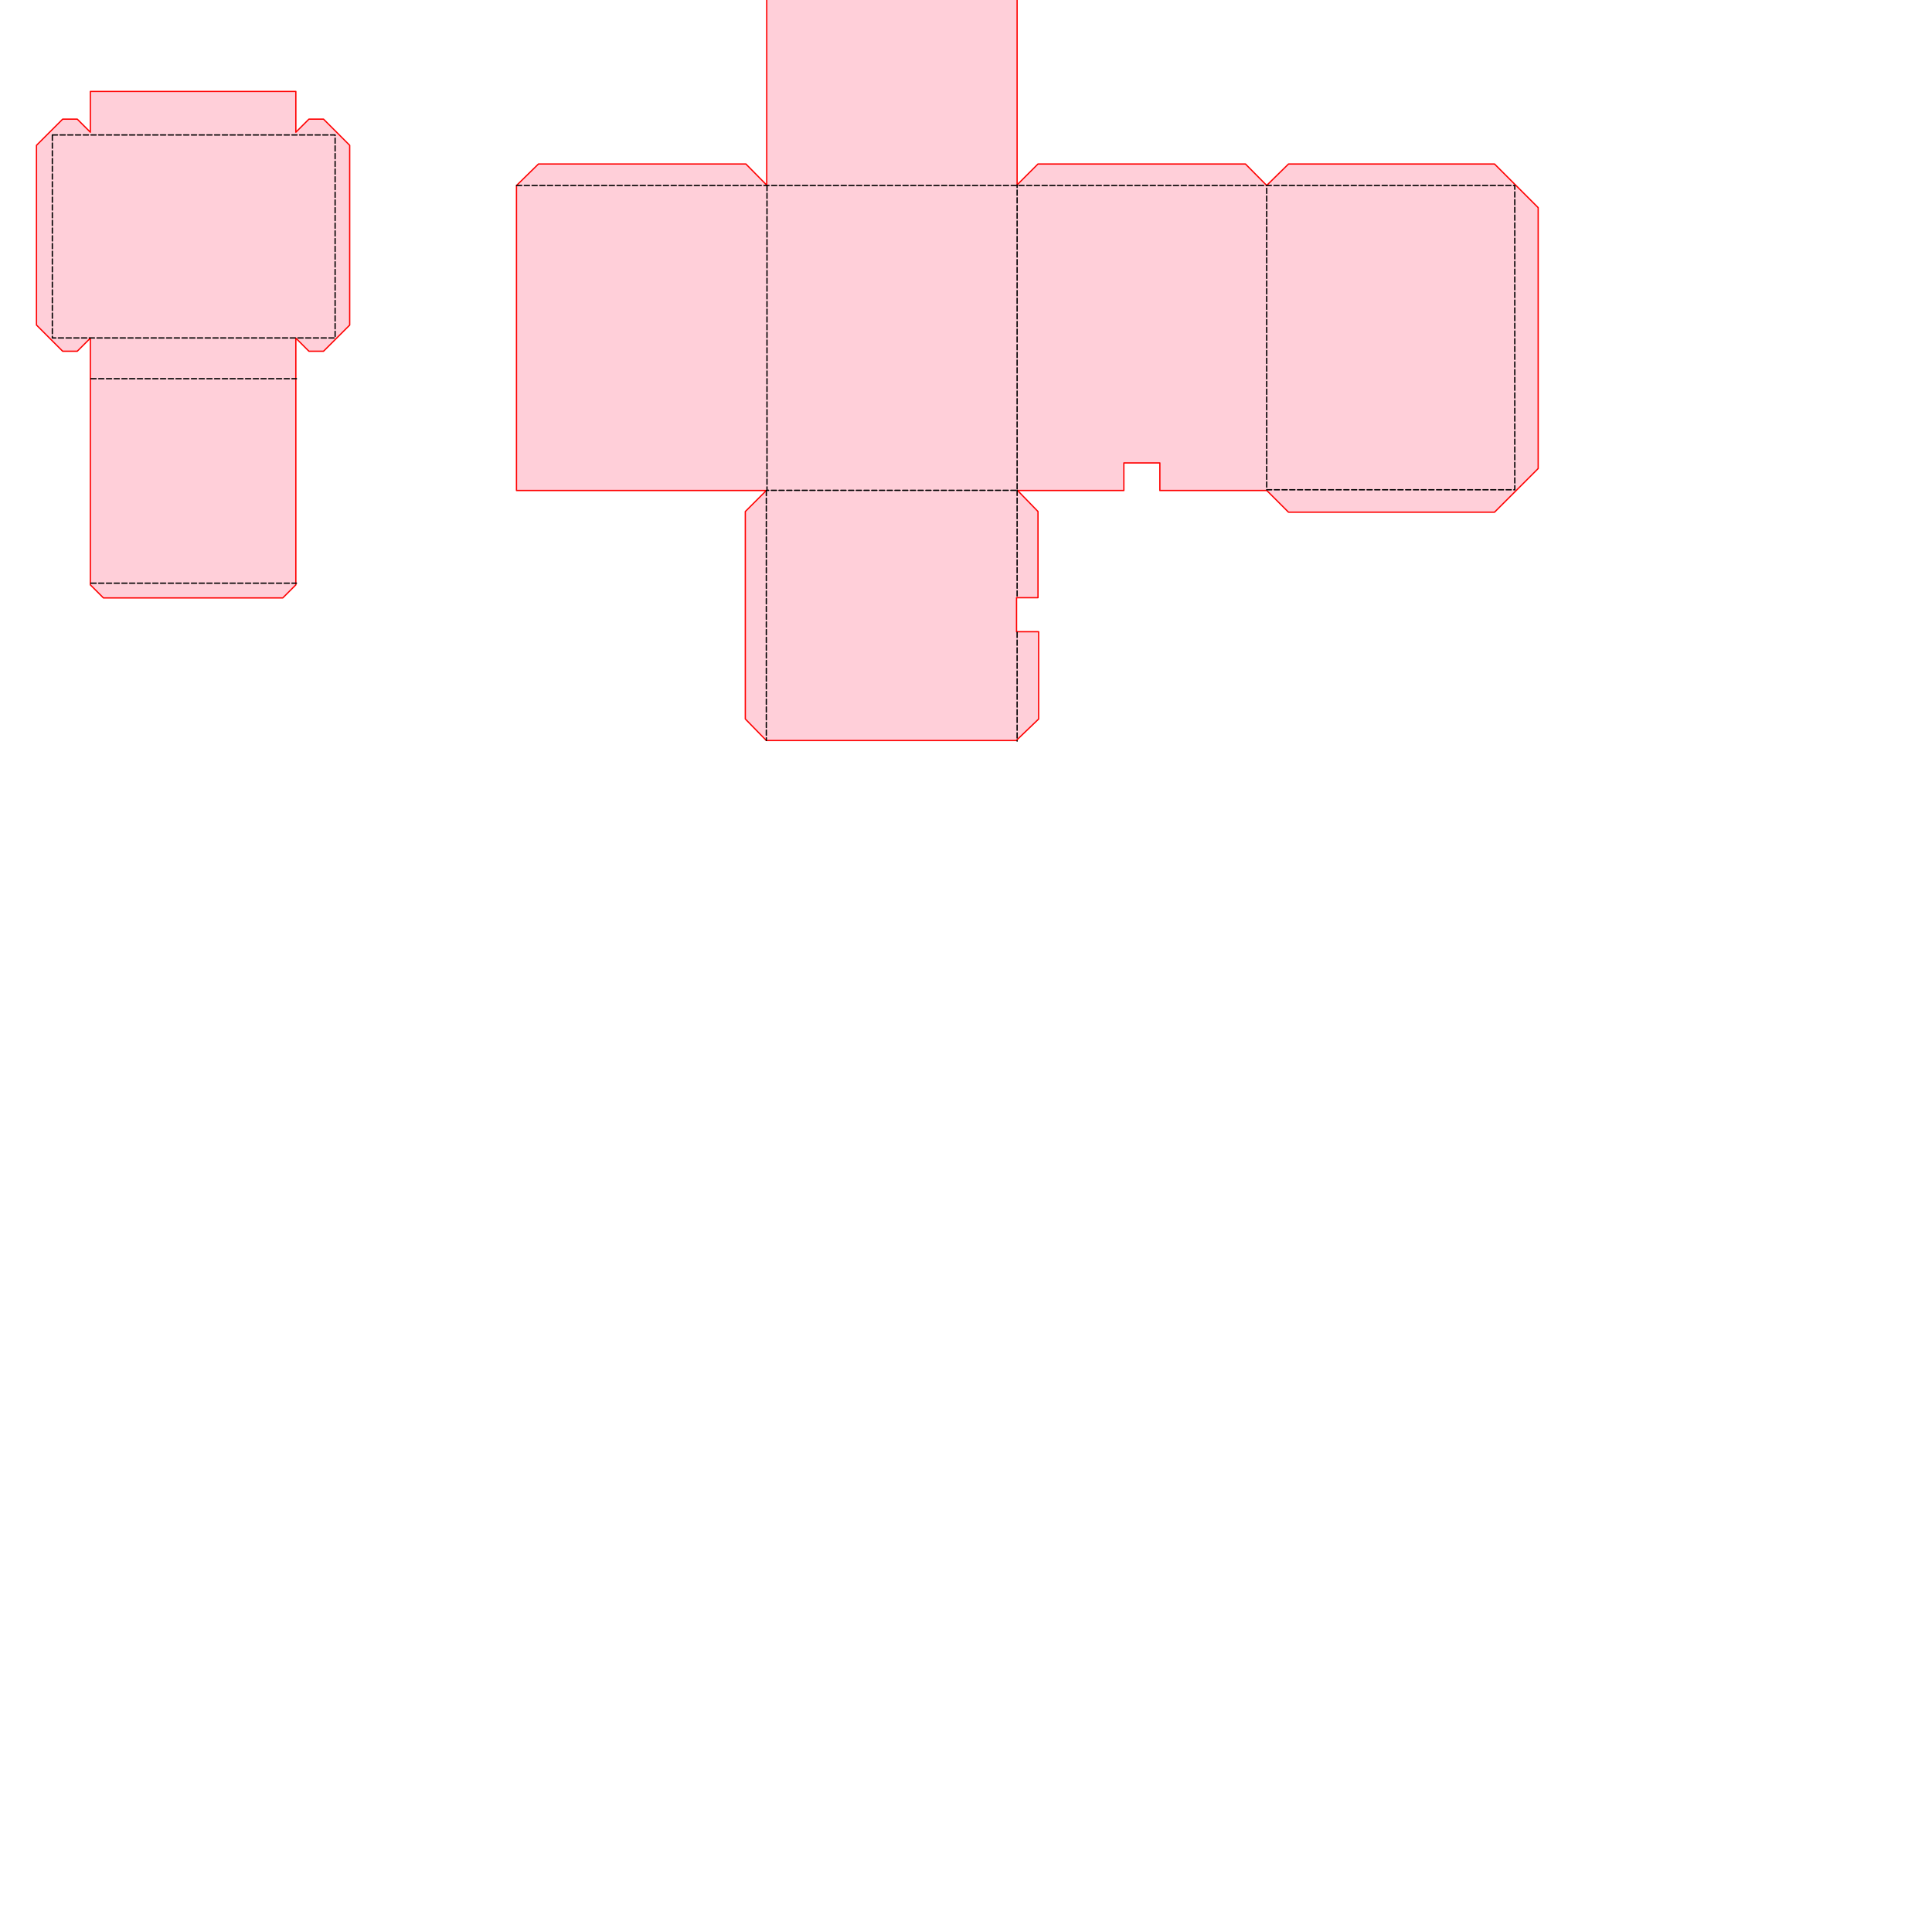 <?xml version="1.0" encoding="UTF-8" standalone="no"?>
<!DOCTYPE svg PUBLIC "-//W3C//DTD SVG 1.1//EN" "http://www.w3.org/Graphics/SVG/1.1/DTD/svg11.dtd">
<svg width="750.00pt" height="750.00pt" version="1.1"
    viewBox="0 0 750.00 750.00"
    xmlns="http://www.w3.org/2000/svg"
    xmlns:xlink="http://www.w3.org/1999/xlink"
    xml:space="preserve"
    xmlns:serif="http://www.serif.com/"
    style="fill-rule:evenodd;clip-rule:evenodd;stroke-linecap:round;stroke-linejoin:round;stroke-miterlimit:1.5;">
    
<path
       style="fill:#ffcfd9 ;stroke:#ff0000;stroke-width:0.5px;stroke-linecap:butt;stroke-linejoin:miter;stroke-opacity:1"
       d="M 35.075,35.5 
       h 51.42 
       h 28.35
       v 15.828 
       l 5.08,-5.08 
       h 5.668 
       l 10.16,10.16 
       V 126.19
       L 125.593,136.35
       h -5.668 
       l -5.08,-5.08 
       v 39.08 v 56.69 
       l -5.08,5.08 
       h -41.26 
       h -28.35
       l -5.08,-5.08 
       V 131.27 
       l -5.08,5.08 
       h -5.668 
       l -10.16,-10.16 
       V 56.408 
       l 10.16,-10.16 
       h 5.668 
       l 5.08,5.08 z"
       id="path3702"
       />
    <path
         id="path126"
         d="M 20.318,52.385 h 81.42 h 28.35 V 126.19 v 5 h -79.77 h -30 L 20.318,52.385"
         style="fill:none;stroke:#000000;stroke-width:0.5px;stroke-linecap:butt;stroke-linejoin:miter;stroke-dasharray:2, 1;stroke-opacity:1" />
    <path
         id="path126"
         d="M 35.318,147.018 h 51.42 h 28.35"
         style="fill:none;stroke:#000000;stroke-width:0.5px;stroke-linecap:butt;stroke-linejoin:miter;stroke-dasharray:2, 1;stroke-opacity:1" />
    <path
         id="path126"
         d="M 35.318,226.38 h 51.42 h 28.35"
         style="fill:none;stroke:#000000;stroke-width:0.5px;stroke-linecap:butt;stroke-linejoin:miter;stroke-dasharray:2, 1;stroke-opacity:1" />
       
       





      <path
       style="fill:#ffcfd9;
       stroke:#ff0000;

       stroke-width:0.5px;stroke-linecap:butt;stroke-linejoin:miter;stroke-opacity:1"
       d="M 200.502,72.018 
       V 190.416 
       h 56.69 
       h 40.292 
       l -8.155,8.155 
       v 23.848 
       v 56.69 
       l 8.155,8.355 
       h 68.677 
       h 28.35
       l 8.689,-8.34 
       v -5.54 
       v -28.345
       h -8.578 
       v -13.214 
       h 8.328 
       v -5.108 
       v -28.345
       l -7.922,-8.154 
       h 12.907 
       h 28.345 
       v -10.707 
       h 13.974 
       v 10.709 
       h 13.174 
       h 28.345 
       l 8.42,8.42 
       v 0 h 51.624 
       h 28.35
       l 16.951,-16.951 
       V 80.609 
       L 580.17,63.662 
       h -51.622 
       h -28.35
       l -8.468,8.324 -8.248,-8.324 
       h -23.853 
       h -56.69 
       l -8.096,8.102 
       V -25.123 
       h -68.845 
       h -28.35
       v 40.308 
       v 56.69
       l -8.093,-8.215 
       h -23.839 
       h -56.69
       z"
       id="path470bigpath"
       />

       <path
       style="fill:none;stroke:#000000;
       
       stroke-dasharray:2, 1;
       stroke-width:0.5px;stroke-linecap:butt;stroke-linejoin:miter;stroke-opacity:1"
       d="M 200.537,71.994 H 588.037 V 190.133 H 491.73 V 71.986"
       id="path459"
       /><path
       style="fill:none;stroke:#000000;

       stroke-dasharray:2, 1;
       stroke-width:0.5px;stroke-linecap:butt;stroke-linejoin:miter;stroke-opacity:1"
       d="M 297.745,72.018 V 190.355 h 68.748 h 28.35 V 71.764"
       id="path461"
       /><path
       style="fill:none;stroke:#000000;
       
       stroke-dasharray:2, 1;
       stroke-width:0.5px;stroke-linecap:butt;stroke-linejoin:miter;stroke-opacity:1"
       d="m 297.484,190.416 v 40.358 v 56.69"
       id="path463"
       /><path
       style="fill:none;stroke:#000000;
       
       stroke-dasharray:2, 1;
       stroke-width:0.5px;stroke-linecap:butt;stroke-linejoin:miter;stroke-opacity:1"
       d="m 394.843,190.355 v 13.103 v 28.345 "
       id="path465"
       />
       
       <path
       style="fill:none;stroke:#000000;
       stroke-dasharray:2, 1;
       stroke-width:0.5px;stroke-linecap:butt;stroke-linejoin:miter;stroke-opacity:1"
       d="m 394.843,245.478 v 13.863 v 28.345"
       id="path467"/>
         
      
      
      
      
      

</svg>

